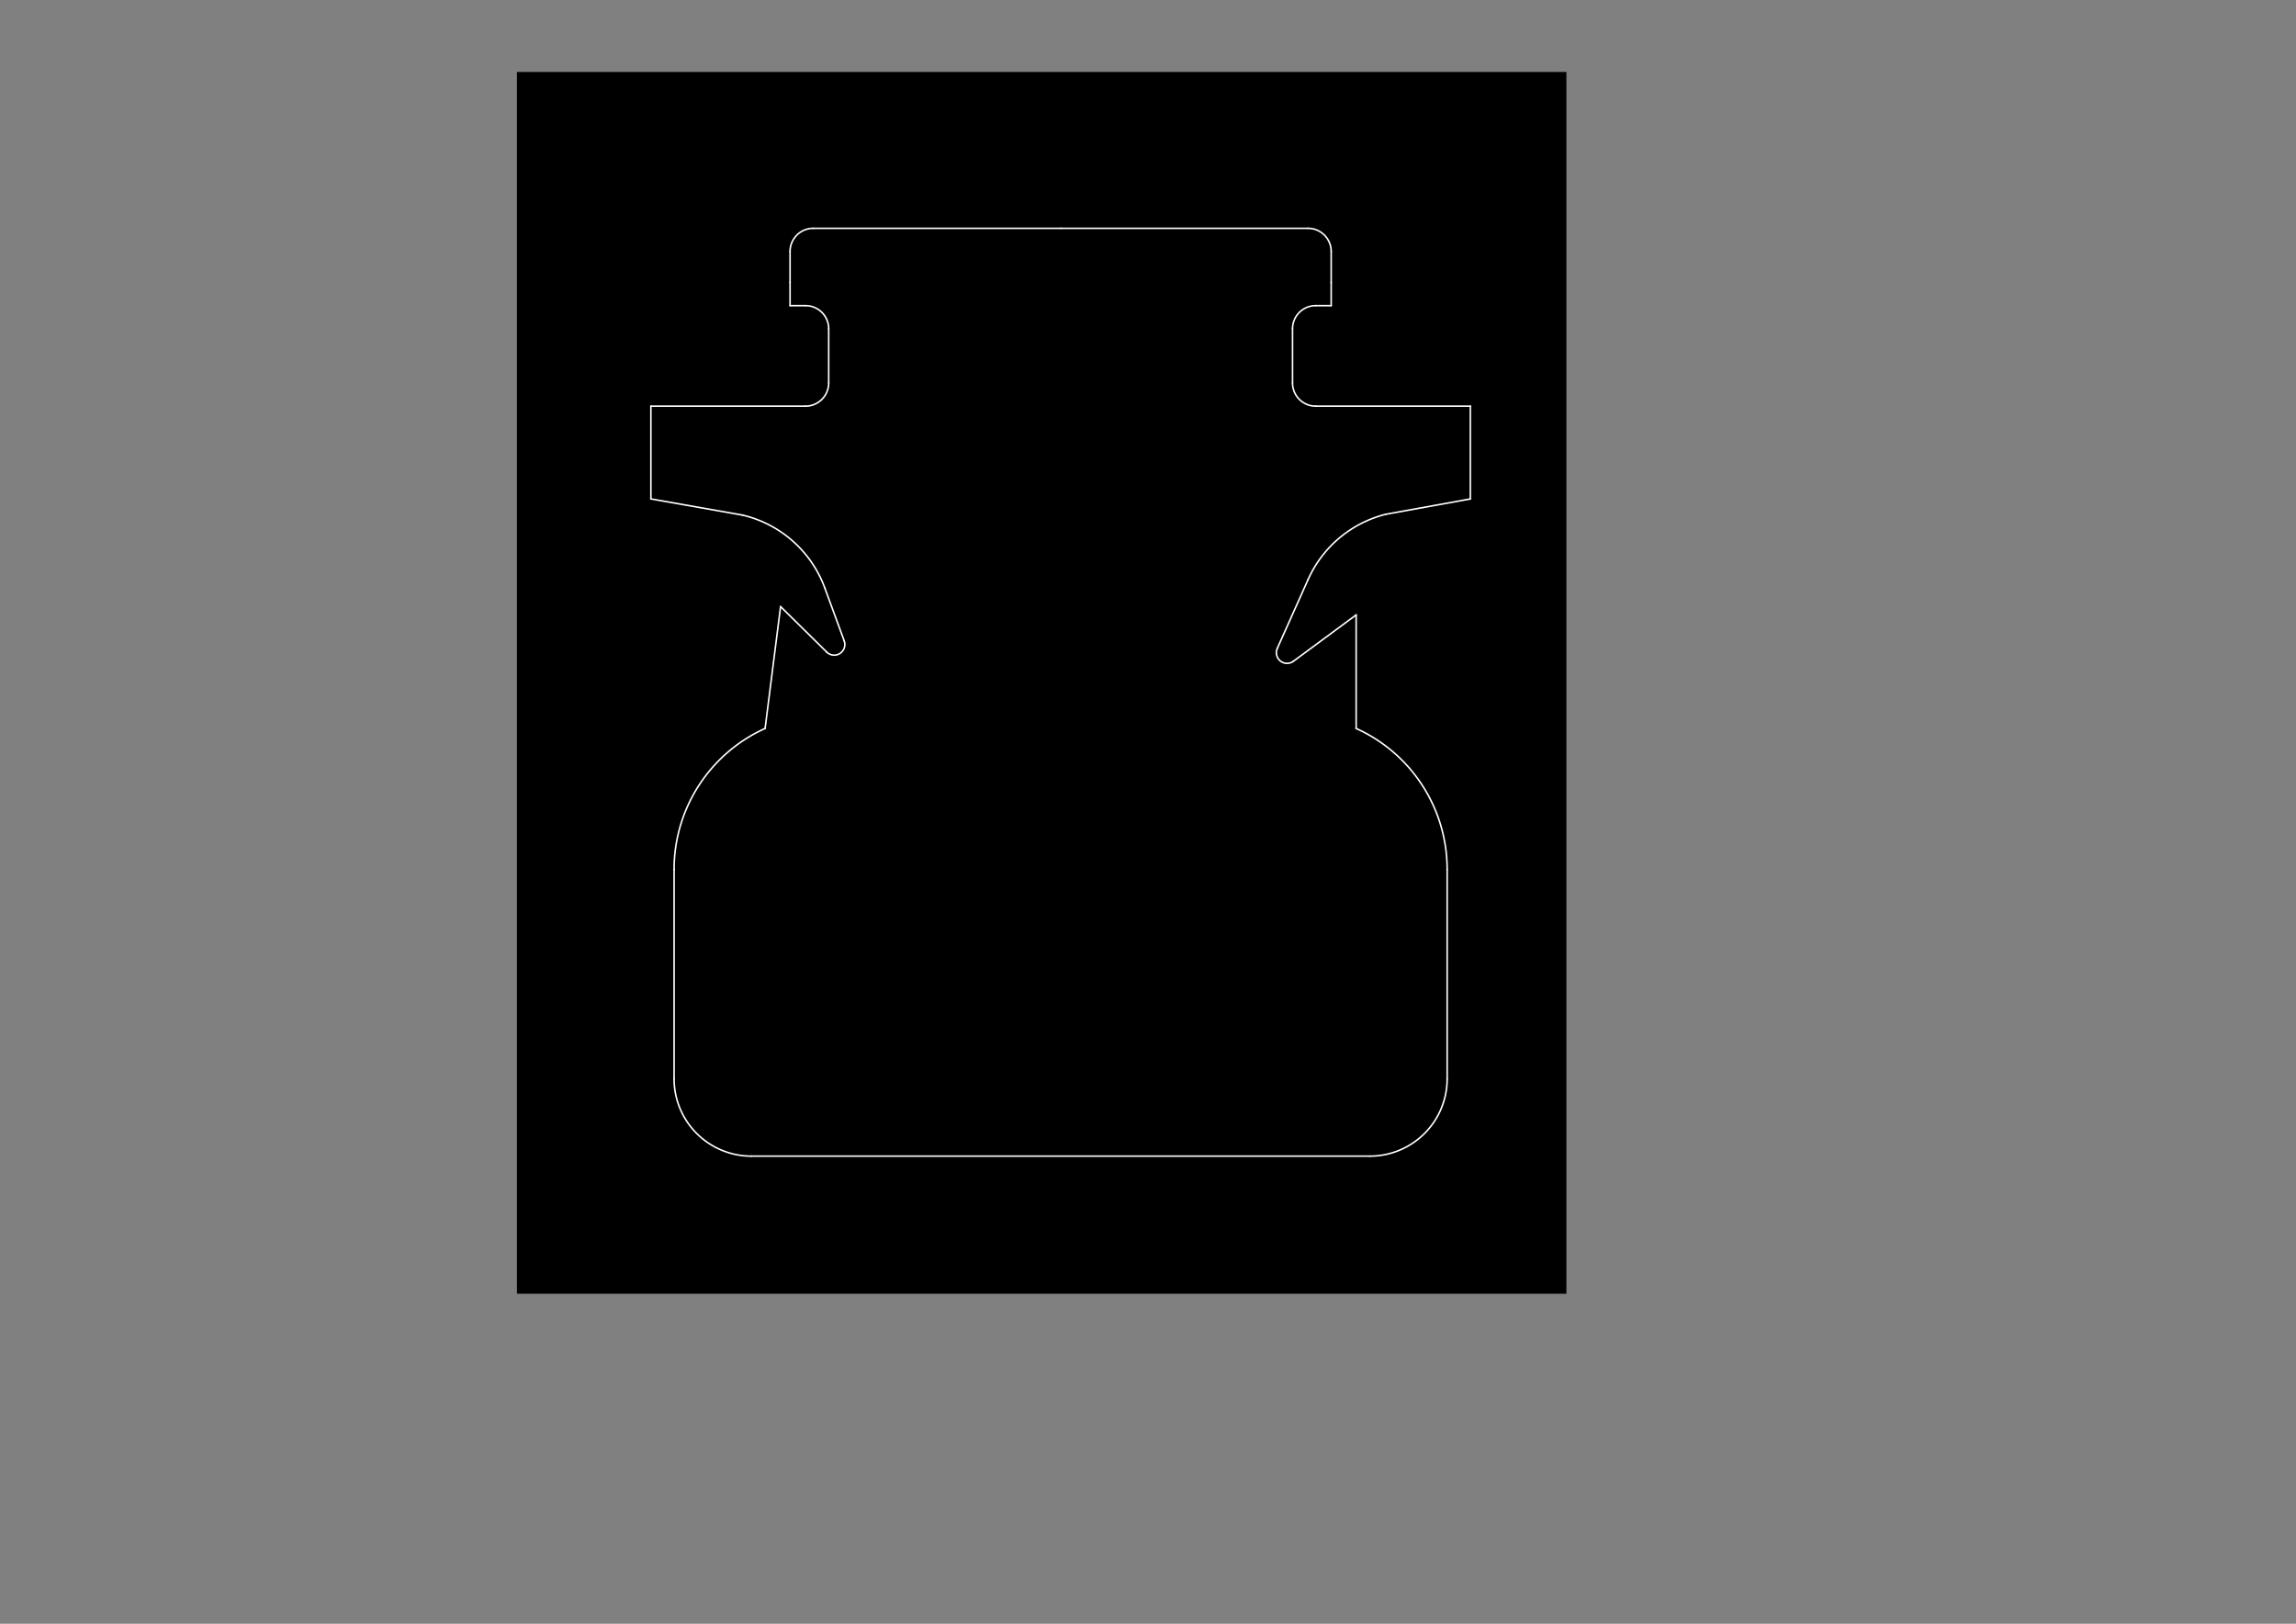<?xml version="1.0" standalone="no"?>
 <!DOCTYPE svg PUBLIC "-//W3C//DTD SVG 1.1//EN" 
 "http://www.w3.org/Graphics/SVG/1.1/DTD/svg11.dtd"> 
<svg
  xmlns:svg="http://www.w3.org/2000/svg"
  xmlns="http://www.w3.org/2000/svg"
  xmlns:xlink="http://www.w3.org/1999/xlink"
  version="1.1"
  width="29.7cm" height="21.001cm" viewBox="0 0 297002200 210007200">
<rect x="0" y="0" width="297002200" height="210007200" fill="#808080" stroke="none"/>
<title>SVG Picture created as placa-Edge_Cuts.svg date 2022/10/20 22:52:15 </title>
  <desc>Picture generated by PCBNEW </desc>
<g style="fill:#000000; fill-opacity:1;stroke:#000000; stroke-opacity:1;
stroke-linecap:round; stroke-linejoin:round;"
 transform="translate(0 0) scale(1 1)">
</g>
<g style="fill:#000000; fill-opacity:0.0; 
stroke:#000000; stroke-width:0; stroke-opacity:1; 
stroke-linecap:round; stroke-linejoin:round;">
</g>
<g style="fill:#000000; fill-opacity:1.0; 
stroke:#000000; stroke-width:21200; stroke-opacity:1; 
stroke-linecap:round; stroke-linejoin:round;">
<rect x="66882000" y="9318145" width="135730000" height="157987855" rx="0" />
</g>
<g style="fill:#FFFFFF; fill-opacity:1.0; 
stroke:#FFFFFF; stroke-width:21200; stroke-opacity:1; 
stroke-linecap:round; stroke-linejoin:round;">
</g>
<g style="fill:#FFFFFF; fill-opacity:1.0; 
stroke:#FFFFFF; stroke-width:200000; stroke-opacity:1; 
stroke-linecap:round; stroke-linejoin:round;">
</g>
<g style="fill:#FFFFFF; fill-opacity:0.0; 
stroke:#FFFFFF; stroke-width:200000; stroke-opacity:1; 
stroke-linecap:round; stroke-linejoin:round;">
<path d="M84198000 64526487
L84198000 52526487
" />
<path d="M177198000 149526500 A10000000 10000000 0.0 0 0 187198000 139526487" />
<path d="M87198013 139526487 A9999987 9999987 0.0 0 0 97198000 149526487" />
<path d="M106943442.944 84335314.455 A1376188 1376188 0.0 0 0 109201545.45 82881545.835" />
<path d="M105198000 29526500 A3000000 3000000 0.0 0 0 102198000 32526487" />
<path d="M106700574.416 76057593.155 A15000155 15000155 0.0 0 0 96065290.053 66621271.776" />
<path d="M104198000 52526487
L84198000 52526487
" />
<path d="M137198000 29526487
L169198000 29526487
" />
<path d="M98969241.271 94212753.171 A19999940 19999940 0.0 0 0 87198000 112441513" />
<path d="M107198013 42526487 A3000013 3000013 0.0 0 0 104198000 39526487" />
<path d="M179272324.947 66507909.79 A15000061 15000061 0.0 0 0 169219086.853 74932312.934" />
<path d="M84198000 64526487
L96065290 66621272
" />
<path d="M102198000 36526487
L102198000 32526487
" />
<path d="M170198000 39526500 A3000000 3000000 0.0 0 0 167198000 42526487" />
<path d="M165228999.222 83847325.434 A1380013 1380013 0.0 0 0 167308379.166 85521234.225" />
<path d="M175426757 79526487
L175426757 94212757
" />
<path d="M167308379 85521234
L175426757 79526487
" />
<path d="M102198000 39526487
L104198000 39526487
" />
<path d="M167198013 49526487 A2999987 2999987 0.0 0 0 170198000 52526487" />
<path d="M190198000 64526487
L190198000 52526487
" />
<path d="M104198000 52526500 A3000000 3000000 0.0 0 0 107198000 49526487" />
<path d="M190198000 64526487
L179272324 66507906
" />
<path d="M187198000 139526487
L187198000 112441513
" />
<path d="M98969243 94212757
L100971946 78450325
" />
<path d="M100971946 78450325
L106943470 84335287
" />
<path d="M172198000 36526487
L172198000 39526487
" />
<path d="M107198000 42526487
L107198000 49526487
" />
<path d="M169219087 74932313
L165229034 83847341
" />
<path d="M172198000 32526487
L172198000 36526487
" />
<path d="M87198000 139526487
L87198000 112441513
" />
<path d="M97198000 149526487
L177198000 149526487
" />
<path d="M105198000 29526487
L137198000 29526487
" />
<path d="M187197929 112441513 A20000029 20000029 0.0 0 0 175426757.011 94212756.975" />
<path d="M172198013 32526487 A3000013 3000013 0.0 0 0 169198000 29526487" />
<path d="M106700523 76057612
L109201545 82881546
" />
<path d="M170198000 52526487
L190198000 52526487
" />
<path d="M172198000 39526487
L170198000 39526487
" />
<path d="M102198000 36526487
L102198000 39526487
" />
<path d="M167198000 42526487
L167198000 49526487
" />
<g >
</g>
<g >
</g>
<g >
</g>
<g >
</g>
<g >
</g>
<g >
</g>
<g >
</g>
<g >
</g>
<g >
</g>
<g >
</g>
<g >
</g>
<g >
</g>
<g >
</g>
<g >
</g>
<g >
</g>
<g >
</g>
</g> 
</svg>
